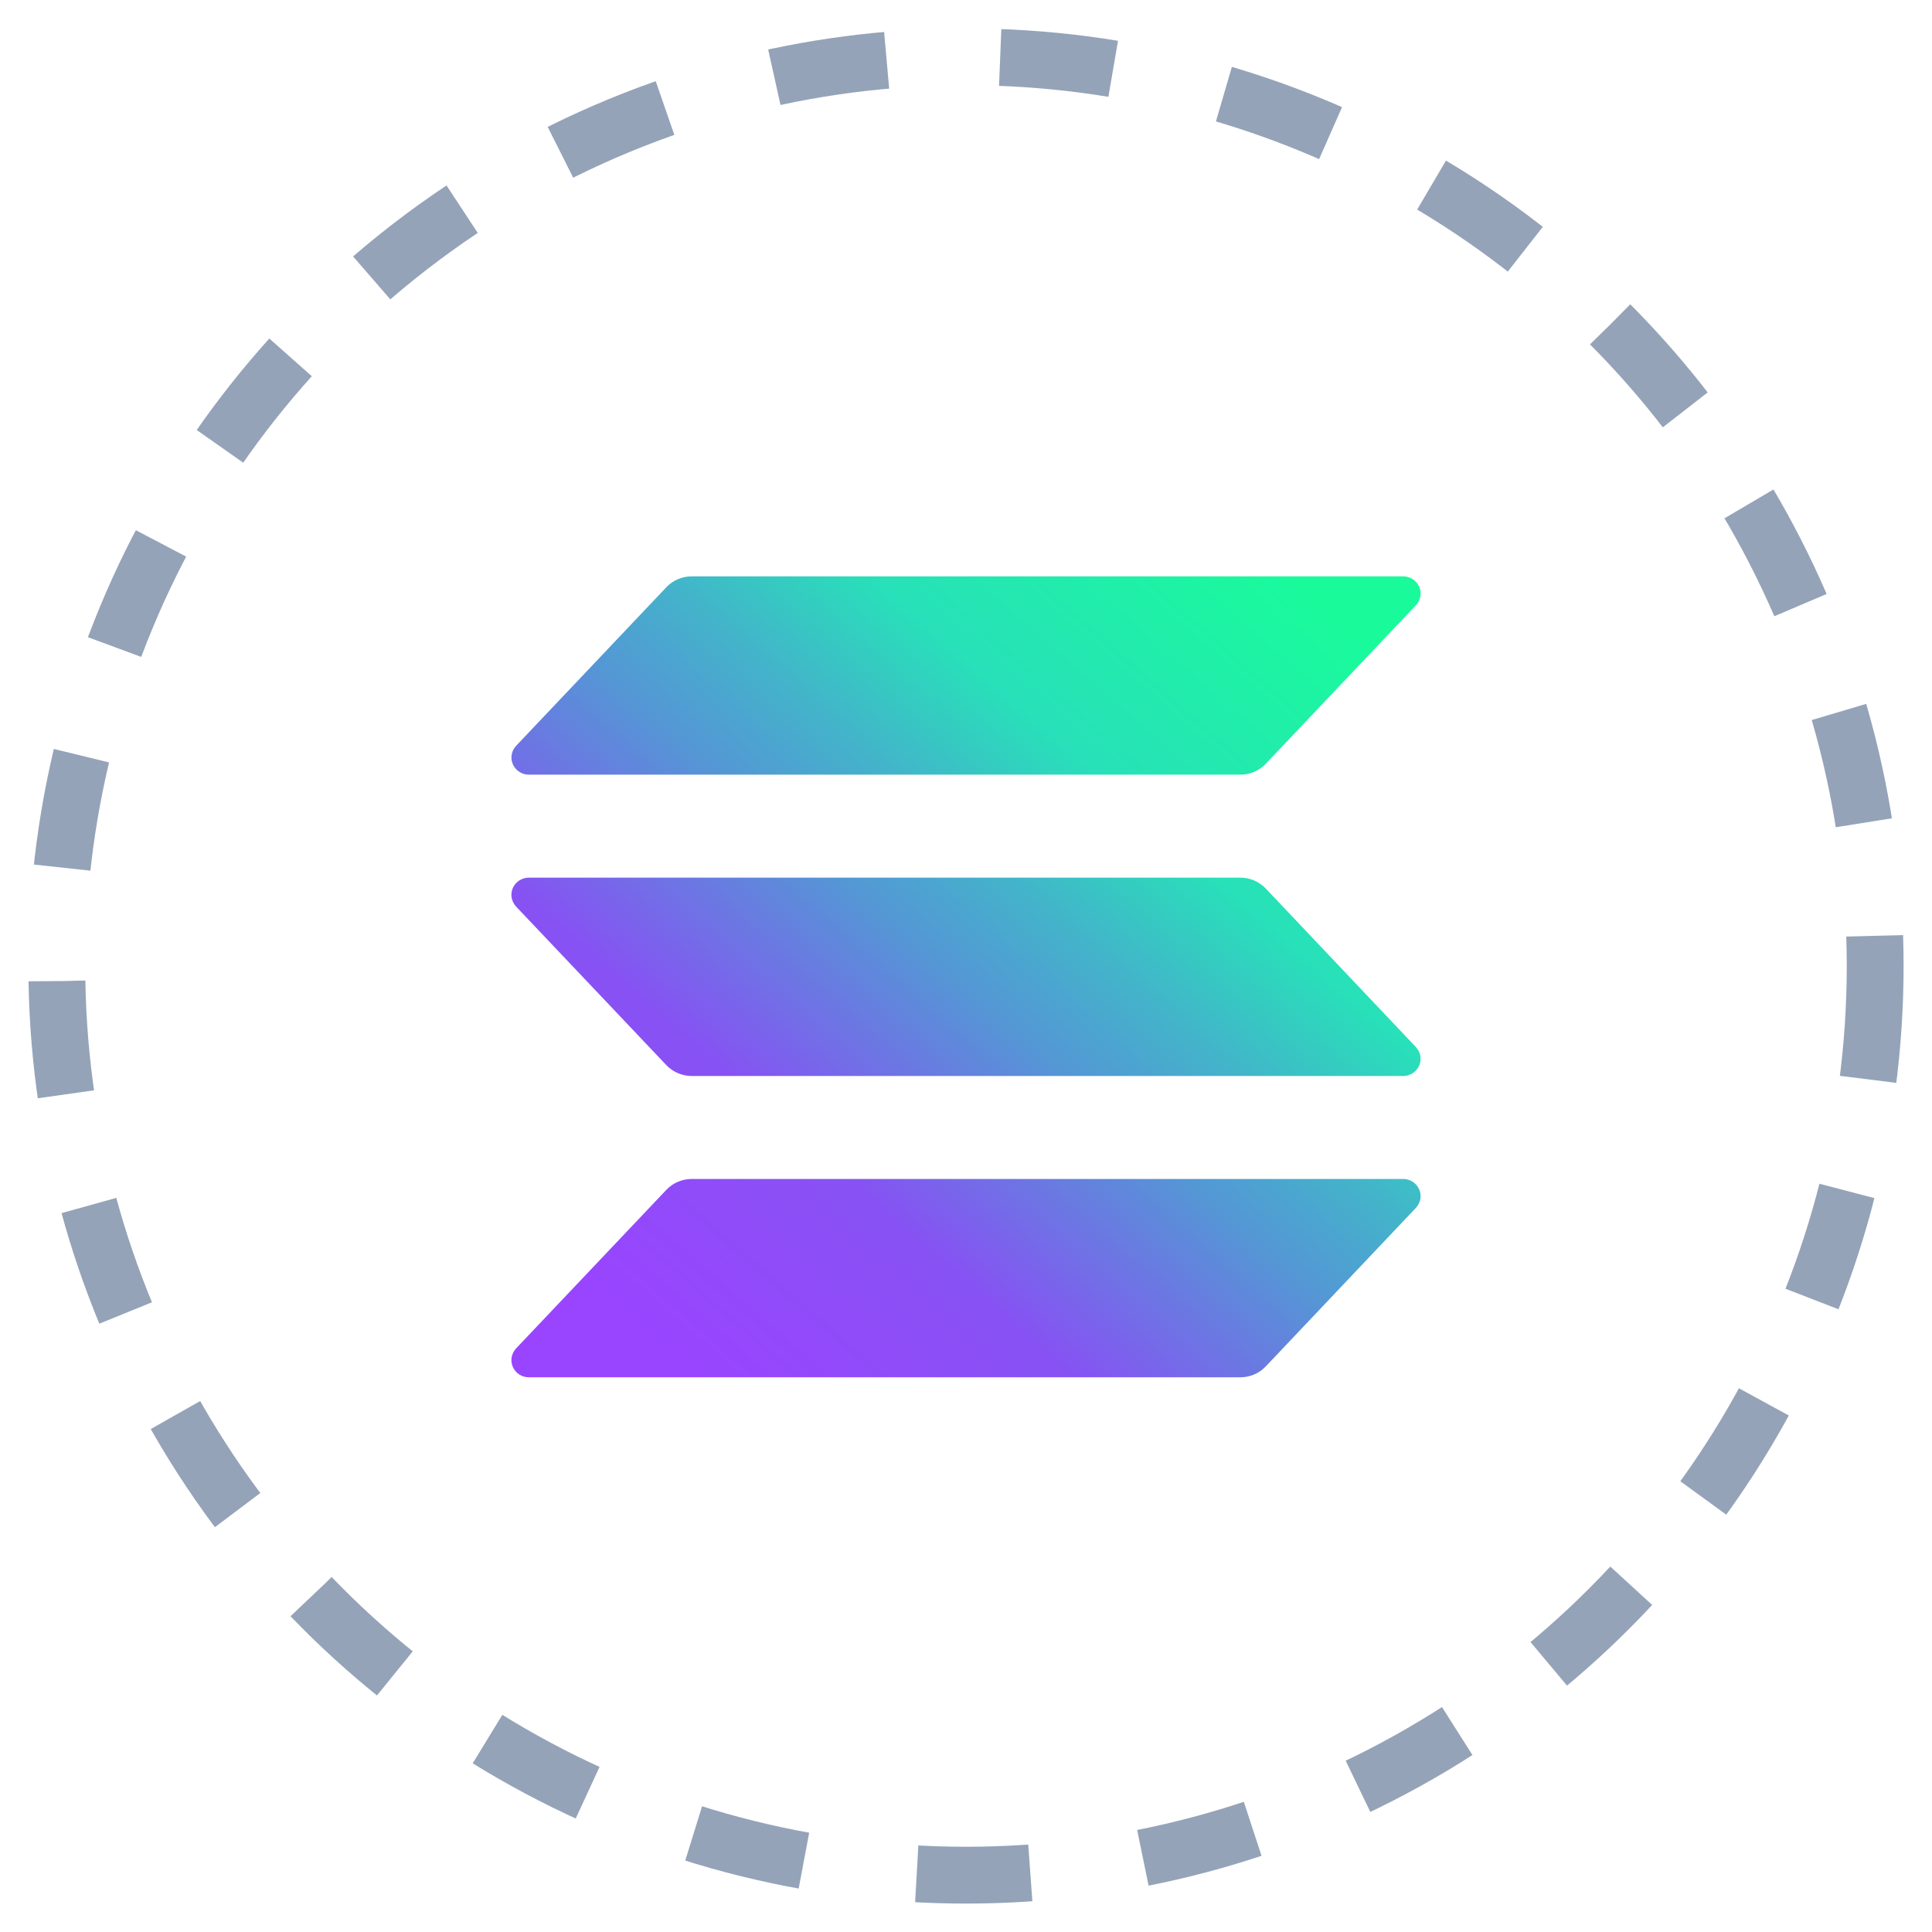 <svg width="34" height="34" viewBox="0 0 34 34" fill="none" xmlns="http://www.w3.org/2000/svg">
<circle cx="17" cy="17" r="16" stroke="#94A3B8" stroke-dasharray="2 2"/>
<path d="M24.918 21.256L22.276 24.046C22.219 24.107 22.149 24.155 22.072 24.188C21.995 24.221 21.912 24.238 21.828 24.238H9.307C9.247 24.238 9.188 24.221 9.138 24.189C9.089 24.156 9.049 24.11 9.025 24.056C9.002 24.003 8.994 23.943 9.004 23.885C9.015 23.827 9.042 23.773 9.082 23.73L11.726 20.94C11.783 20.879 11.852 20.831 11.929 20.798C12.006 20.765 12.089 20.748 12.173 20.748H24.693C24.753 20.748 24.812 20.765 24.861 20.797C24.911 20.83 24.951 20.875 24.975 20.93C24.998 20.983 25.006 21.043 24.996 21.101C24.985 21.159 24.958 21.213 24.918 21.256ZM22.276 15.637C22.219 15.577 22.149 15.528 22.072 15.495C21.995 15.462 21.912 15.445 21.828 15.445H9.307C9.247 15.445 9.188 15.463 9.138 15.495C9.089 15.527 9.049 15.573 9.025 15.627C9.002 15.681 8.994 15.741 9.004 15.799C9.015 15.857 9.042 15.91 9.082 15.954L11.726 18.744C11.783 18.804 11.852 18.852 11.929 18.885C12.006 18.918 12.089 18.936 12.173 18.936H24.693C24.753 18.936 24.812 18.918 24.861 18.886C24.911 18.854 24.951 18.808 24.975 18.754C24.998 18.7 25.006 18.64 24.996 18.582C24.985 18.524 24.958 18.471 24.918 18.427L22.276 15.637ZM9.307 13.633H21.828C21.912 13.633 21.995 13.616 22.072 13.583C22.149 13.55 22.219 13.502 22.276 13.441L24.918 10.651C24.958 10.608 24.985 10.554 24.996 10.496C25.006 10.438 24.998 10.379 24.975 10.325C24.951 10.271 24.911 10.225 24.861 10.192C24.812 10.16 24.753 10.143 24.693 10.143H12.173C12.089 10.143 12.006 10.16 11.929 10.193C11.852 10.226 11.783 10.274 11.726 10.335L9.083 13.125C9.042 13.168 9.015 13.222 9.005 13.28C8.995 13.338 9.002 13.397 9.026 13.451C9.05 13.505 9.089 13.551 9.139 13.583C9.189 13.616 9.247 13.633 9.307 13.633Z" fill="url(#paint0_linear_2391_568)"/>
<defs>
<linearGradient id="paint0_linear_2391_568" x1="10.351" y1="24.574" x2="23.259" y2="9.801" gradientUnits="userSpaceOnUse">
<stop offset="0.08" stop-color="#9945FF"/>
<stop offset="0.3" stop-color="#8752F3"/>
<stop offset="0.5" stop-color="#5497D5"/>
<stop offset="0.6" stop-color="#43B4CA"/>
<stop offset="0.72" stop-color="#28E0B9"/>
<stop offset="0.97" stop-color="#19FB9B"/>
</linearGradient>
</defs>
</svg>
